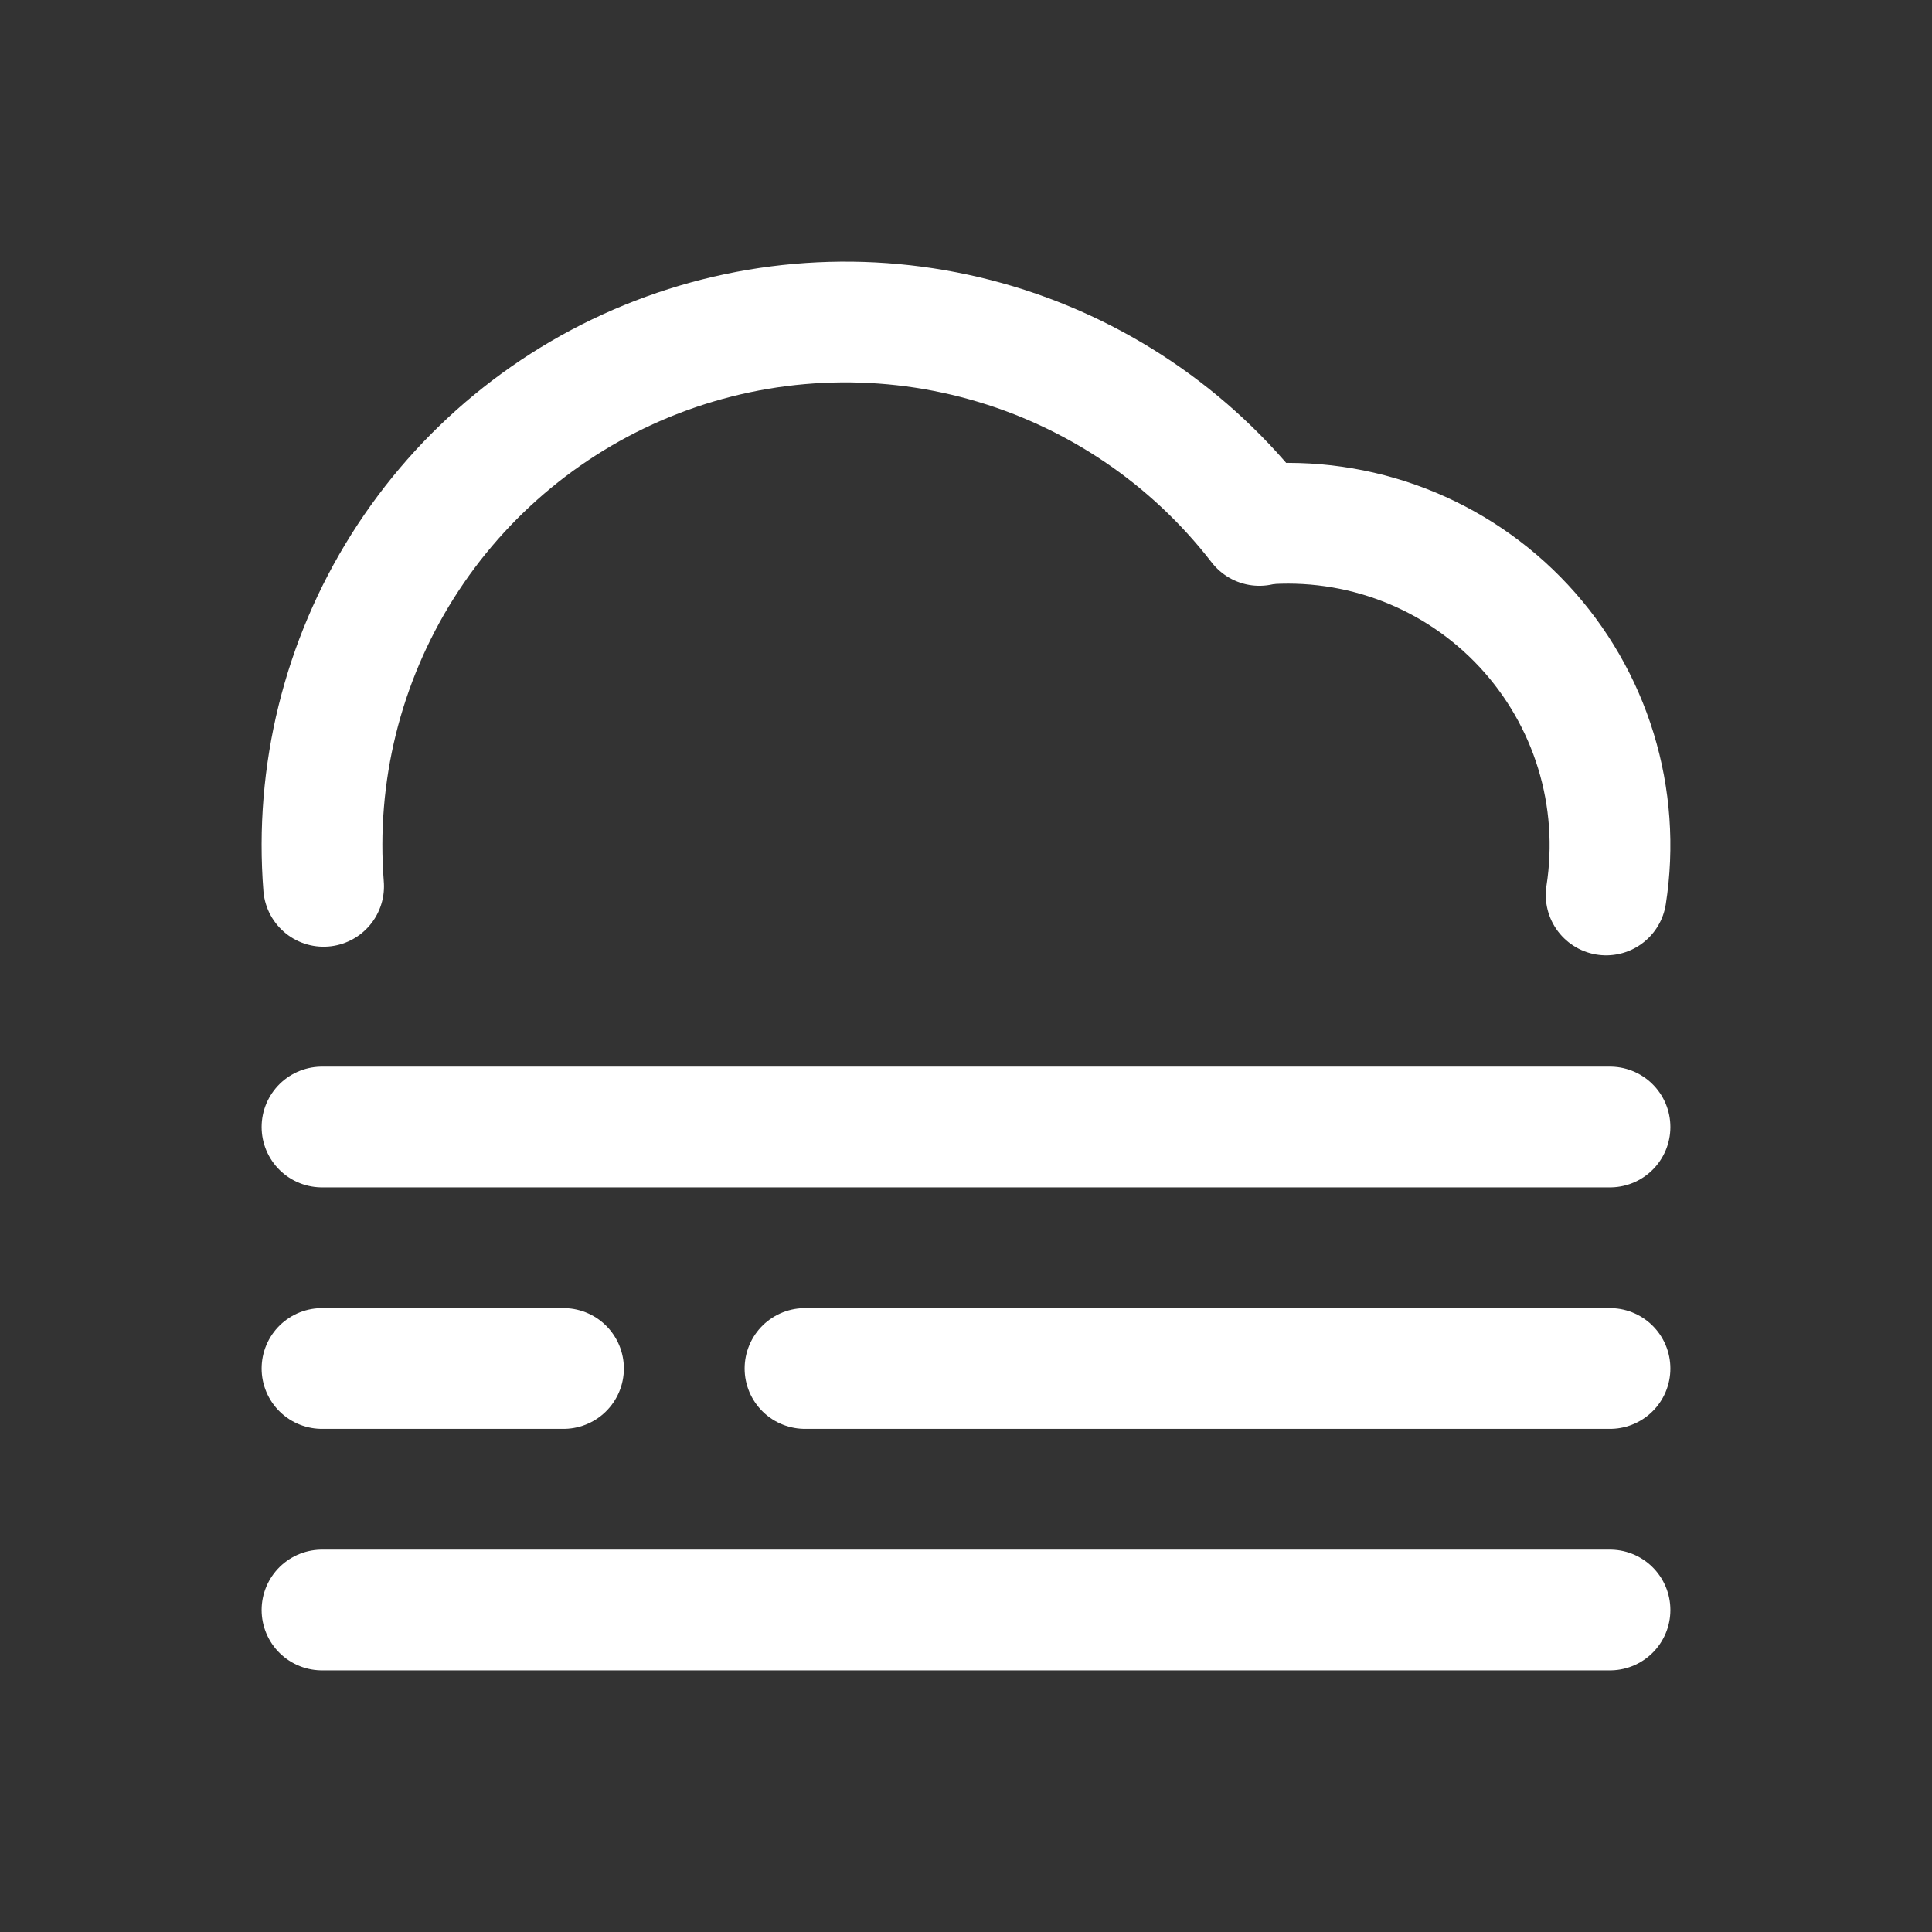 <svg width="48" height="48" viewBox="0 0 48 48" fill="none" xmlns="http://www.w3.org/2000/svg">
<rect x="0" y="0" width="48" height="48" fill="#333333" stroke="none"/>
<path d="M8 28H40" stroke="white" stroke-width="3" stroke-linecap="round" stroke-linejoin="round"/>
<path d="M8 34H14M40 34H20" stroke="white" stroke-width="3" stroke-linecap="round" stroke-linejoin="round"/>
<path d="M8 40H40" stroke="white" stroke-width="3" stroke-linecap="round" stroke-linejoin="round"/>
<path d="M8.04 22.021C7.82 19.229 8.508 16.442 10 14.072C11.492 11.703 13.709 9.878 16.322 8.871C18.935 7.863 21.803 7.726 24.499 8.48C27.196 9.234 29.578 10.838 31.289 13.054" stroke="white" stroke-width="3" stroke-linecap="round"/>
<path d="M39.904 22.235C40.091 21.038 40.004 19.814 39.649 18.655C39.294 17.497 38.68 16.434 37.854 15.547C37.028 14.661 36.012 13.973 34.881 13.537C33.751 13.101 32.536 12.927 31.329 13.028" stroke="white" stroke-width="3" stroke-linecap="round"/>
</svg>
